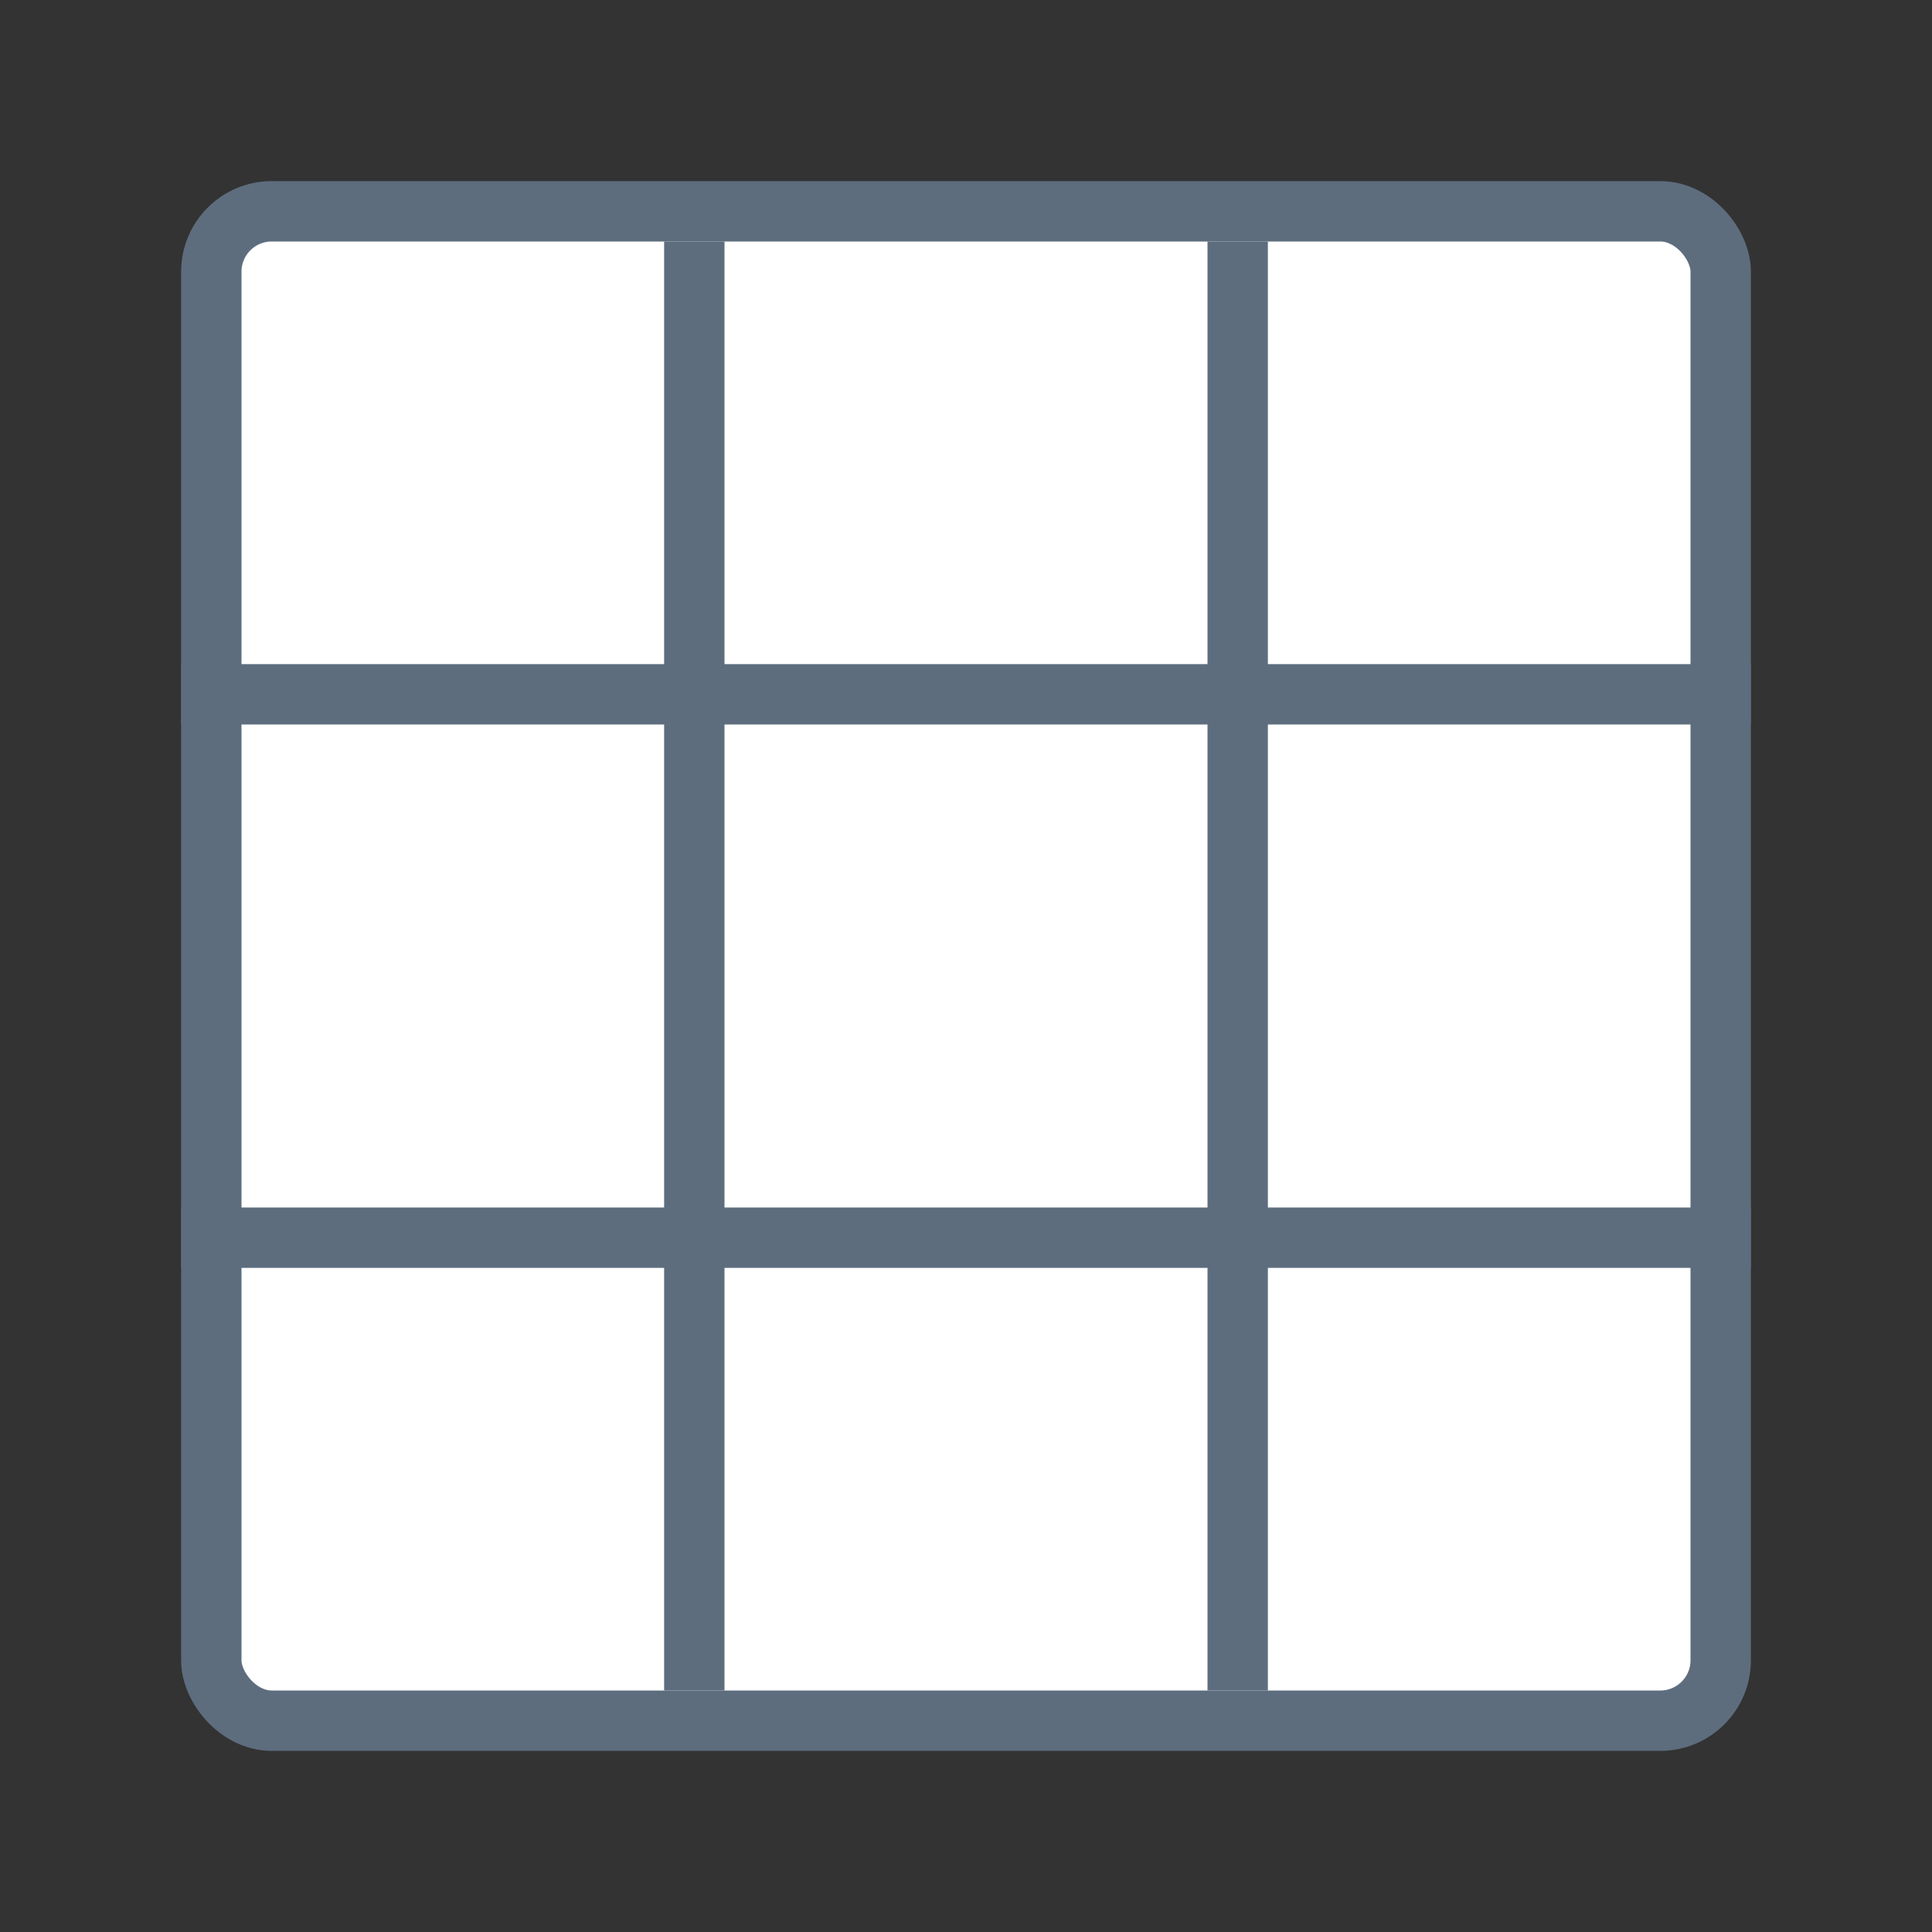 <?xml version="1.0" encoding="UTF-8"?>
<svg width="32px" height="32px" viewBox="0 0 32 32" version="1.1" xmlns="http://www.w3.org/2000/svg" xmlns:xlink="http://www.w3.org/1999/xlink">
    <rect x="0" y="0" width="32" height="32" fill="#333333" stroke="none"/>
    <!-- Generator: Sketch 54 (76480) - https://sketchapp.com -->
    <title>32-地图网格</title>
    <desc>Created with Sketch.</desc>
    <g id="10-地图" stroke="none" stroke-width="1" fill="none" fill-rule="evenodd">
        <g id="地图" transform="translate(-241, -88)">
            <g id="10-地图" transform="translate(13, 12)">
                <g id="gallery" transform="translate(0, 76)">
                    <g id="32-地图网格" transform="translate(228, 0)">
                        <g id="分组-91" transform="translate(3, 3)">
                            <rect id="矩形" stroke="#5D6D7E" fill="#FFFFFF" x="0.5" y="0.5" width="25" height="25" rx="1"></rect>
                            <path d="M17,18 L9,18 L9,25 L8,25 L8,18 L0,18 L0,17 L8,17 L8,9 L0,9 L0,8 L8,8 L8,1 L9,1 L9,8 L17,8 L17,1 L18,1 L18,8 L26,8 L26,9 L18,9 L18,17 L26,17 L26,18 L18,18 L18,25 L17,25 L17,18 Z M17,17 L17,9 L9,9 L9,17 L17,17 Z" id="合并形状" fill="#5D6D7E"></path>
                        </g>
                    </g>
                </g>
            </g>
        </g>
    </g>
</svg>